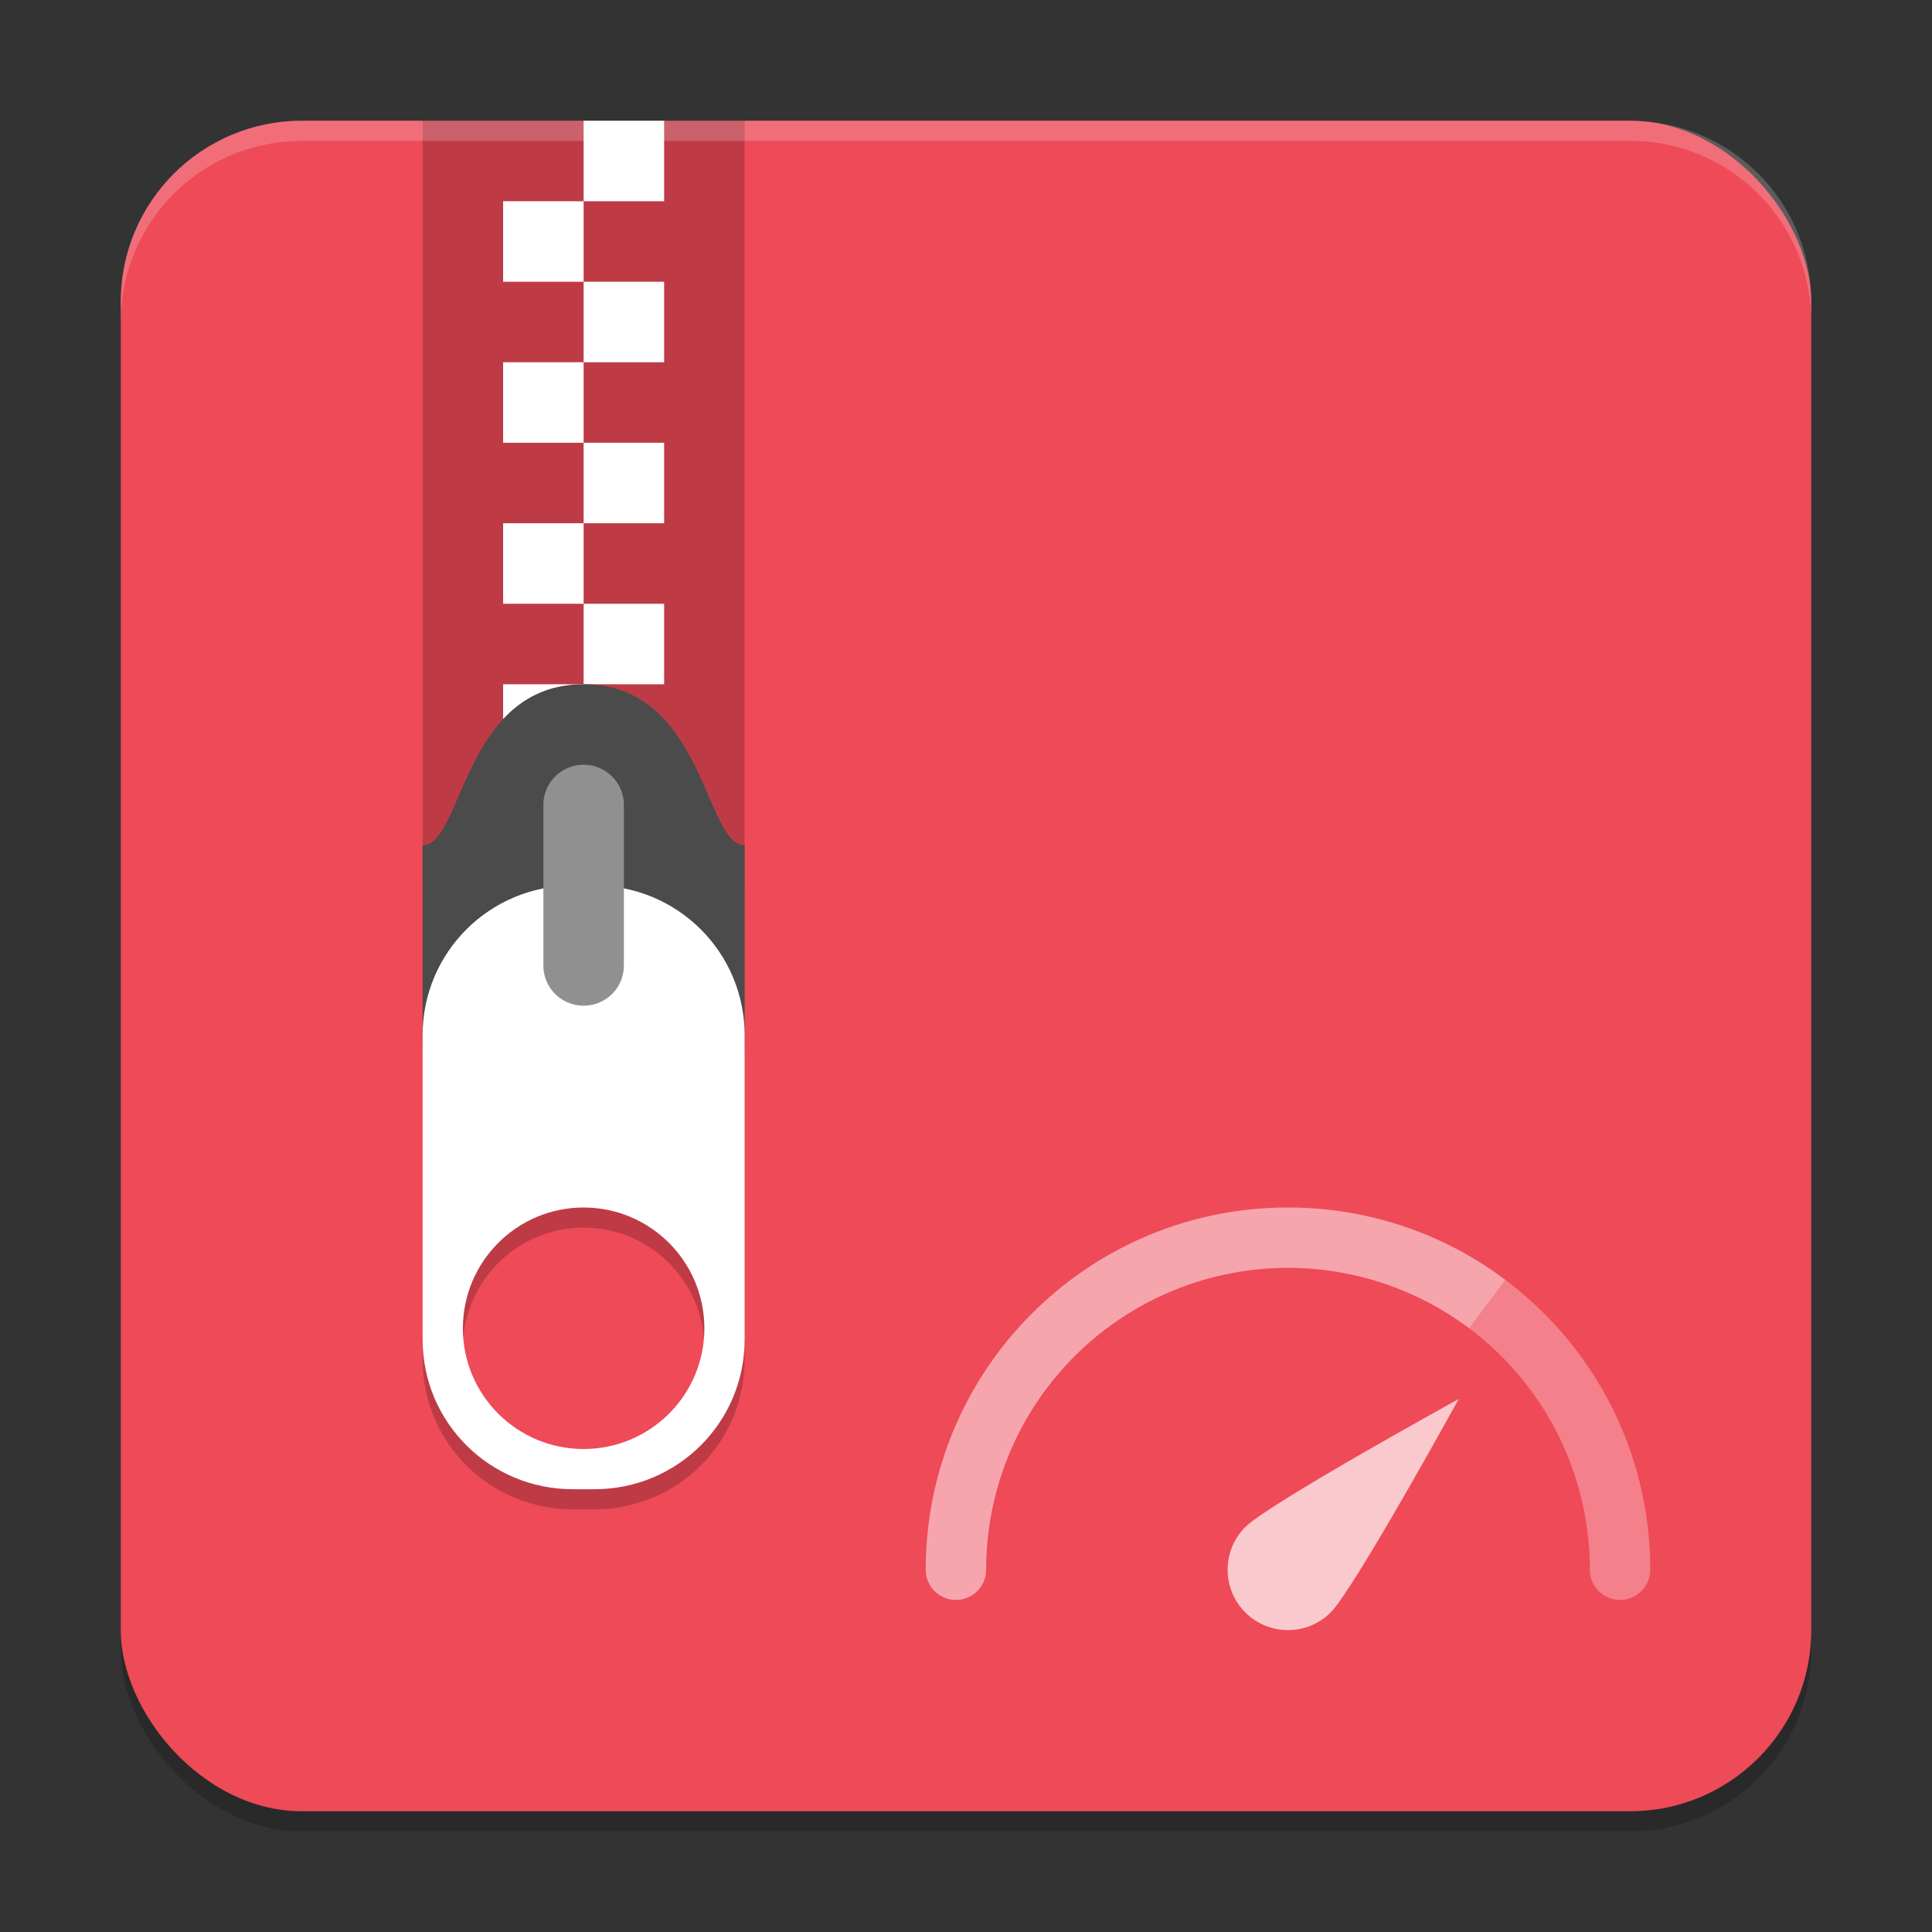 <?xml version="1.0" encoding="UTF-8" standalone="no"?>
<!-- Created with Inkscape (http://www.inkscape.org/) -->

<svg
   width="96"
   height="96"
   viewBox="0 0 96 96"
   version="1.1"
   id="svg5"
   inkscape:version="1.3.2 (091e20ef0f, 2023-11-25, custom)"
   sodipodi:docname="rpm.svg"
   xmlns:inkscape="http://www.inkscape.org/namespaces/inkscape"
   xmlns:sodipodi="http://sodipodi.sourceforge.net/DTD/sodipodi-0.dtd"
   xmlns="http://www.w3.org/2000/svg"
   xmlns:svg="http://www.w3.org/2000/svg">
  <rect x="0" y="0" width="96" height="96" fill="#333333" stroke="none"/>
  <sodipodi:namedview
     id="namedview7"
     pagecolor="#ffffff"
     bordercolor="#000000"
     borderopacity="0.25"
     inkscape:showpageshadow="2"
     inkscape:pageopacity="0.0"
     inkscape:pagecheckerboard="0"
     inkscape:deskcolor="#d1d1d1"
     inkscape:document-units="px"
     showgrid="false"
     inkscape:zoom="8.28125"
     inkscape:cx="47.939623"
     inkscape:cy="48"
     inkscape:window-width="1920"
     inkscape:window-height="1008"
     inkscape:window-x="0"
     inkscape:window-y="0"
     inkscape:window-maximized="1"
     inkscape:current-layer="svg5"
     showguides="false" />
  <defs
     id="defs2" />
  <rect
     style="opacity:0.2;fill:#000000;fill-opacity:1;stroke-width:6;stroke-linecap:square"
     id="rect1785"
     width="84"
     height="84"
     x="6"
     y="7"
     ry="9" />
  <rect
     style="fill:#ee4a58;fill-opacity:1;stroke-width:4.2;stroke-linecap:square"
     id="rect1787"
     width="84"
     height="84"
     x="6"
     y="6"
     ry="9" />
  <path
     id="path684"
     style="opacity:0.5;fill:#ffffff;stroke-width:4.5;stroke-linecap:round;stroke-linejoin:round;paint-order:stroke fill markers"
     d="m 64,60 c -9.941,0 -18,8.059 -18,18 a 1.5,1.5 0 0 0 1.5,1.5 1.5,1.5 0 0 0 1.5,-1.5 15,15 0 0 1 15,-15 15,15 0 0 1 9,3 l 1.805,-2.402 C 71.796,61.336 68.054,60 64,60 Z" />
  <path
     id="path733"
     style="opacity:0.3;fill:#ffffff;stroke-width:4.5;stroke-linecap:round;stroke-linejoin:round;paint-order:stroke fill markers"
     d="M 74.805,63.598 73,66 a 15,15 0 0 1 6,12 1.5,1.5 0 0 0 1.5,1.5 1.5,1.5 0 0 0 1.5,-1.5 c 0,-0.025 1.05e-4,-0.051 0,-0.076 a 1.5,1.5 0 0 0 0,-0.012 c -0.028,-5.852 -2.847,-11.047 -7.195,-14.314 z" />
  <path
     id="path4667"
     style="opacity:0.7;fill:#ffffff;stroke-width:2;stroke-linecap:round;stroke-linejoin:round;paint-order:stroke fill markers"
     d="m 66.121,80.121 c -1.172,1.172 -3.071,1.172 -4.243,0 -1.172,-1.172 -1.172,-3.071 0,-4.243 1.172,-1.172 10.607,-6.364 10.607,-6.364 0,0 -5.192,9.435 -6.364,10.607 z"
     sodipodi:nodetypes="ssscs" />
  <rect
     style="opacity:0.2;fill:#000000;stroke-width:2"
     width="16"
     height="38"
     x="21"
     y="6"
     id="rect2877" />
  <path
     id="rect2881"
     style="fill:#ffffff;stroke-width:2"
     d="M 29,6 V 10 h 4 V 6 Z m 0,4 h -4 v 4 h 4 z m 0,4 v 4 h 4 v -4 z m 0,4 h -4 v 4 h 4 z m 0,4 v 4 h 4 v -4 z m 0,4 h -4 v 4 h 4 z m 0,4 v 4 h 4 v -4 z m 0,4 h -4 v 4 h 4 z" />
  <path
     style="fill:#4b4b4b;stroke-width:2"
     d="m 29,34 c 6,0 6,8 8,8 v 10 c 0,1.108 -0.892,2 -2,2 H 23 C 21.892,54 21,53.108 21,52 v -10 c 2,0 2,-8 8,-8 z"
     id="path2883" />
  <path
     style="opacity:0.2;fill:#000000;stroke-width:2"
     d="M 28.469,45 C 24.332,45 21,48.319 21,52.437 v 15.125 c 0,4.118 3.332,7.437 7.469,7.437 h 1.062 c 4.137,0 7.469,-3.319 7.469,-7.437 V 52.437 c 0,-4.118 -3.332,-7.437 -7.469,-7.437 z m 0.531,16 c 3.314,0 6,2.69 6,6.004 0,3.314 -2.686,5.996 -6,5.996 -3.314,0 -6,-2.682 -6,-5.996 0,-3.314 2.686,-6.004 6,-6.004 z"
     id="path2899" />
  <path
     style="fill:#ffffff;stroke-width:2"
     d="M 28.469,44 C 24.332,44 21,47.319 21,51.437 v 15.125 c 0,4.118 3.332,7.437 7.469,7.437 h 1.062 c 4.137,0 7.469,-3.319 7.469,-7.437 V 51.437 c 0,-4.118 -3.332,-7.437 -7.469,-7.437 z m 0.531,16 c 3.314,0 6,2.69 6,6.004 0,3.314 -2.686,5.996 -6,5.996 -3.314,0 -6,-2.682 -6,-5.996 0,-3.314 2.686,-6.004 6,-6.004 z"
     id="path2901" />
  <path
     style="fill:#909090;stroke-width:2"
     d="m 28.969,38 a 2,1.991 0 0 0 -1.969,2.018 v 7.963 a 2,1.991 0 1 0 4,0 v -7.963 a 2,1.991 0 0 0 -2.031,-2.018 z"
     id="path2903" />
  <path
     id="rect814"
     style="opacity:0.2;fill:#ffffff;stroke-width:6;stroke-linecap:square"
     d="M 15,6 C 10.014,6 6,10.014 6,15 V 16 c 0,-4.986 4.014,-9 9,-9 h 66 c 4.986,0 9,4.014 9,9 V 15 C 90,10.014 85.986,6 81,6 Z" />
</svg>

